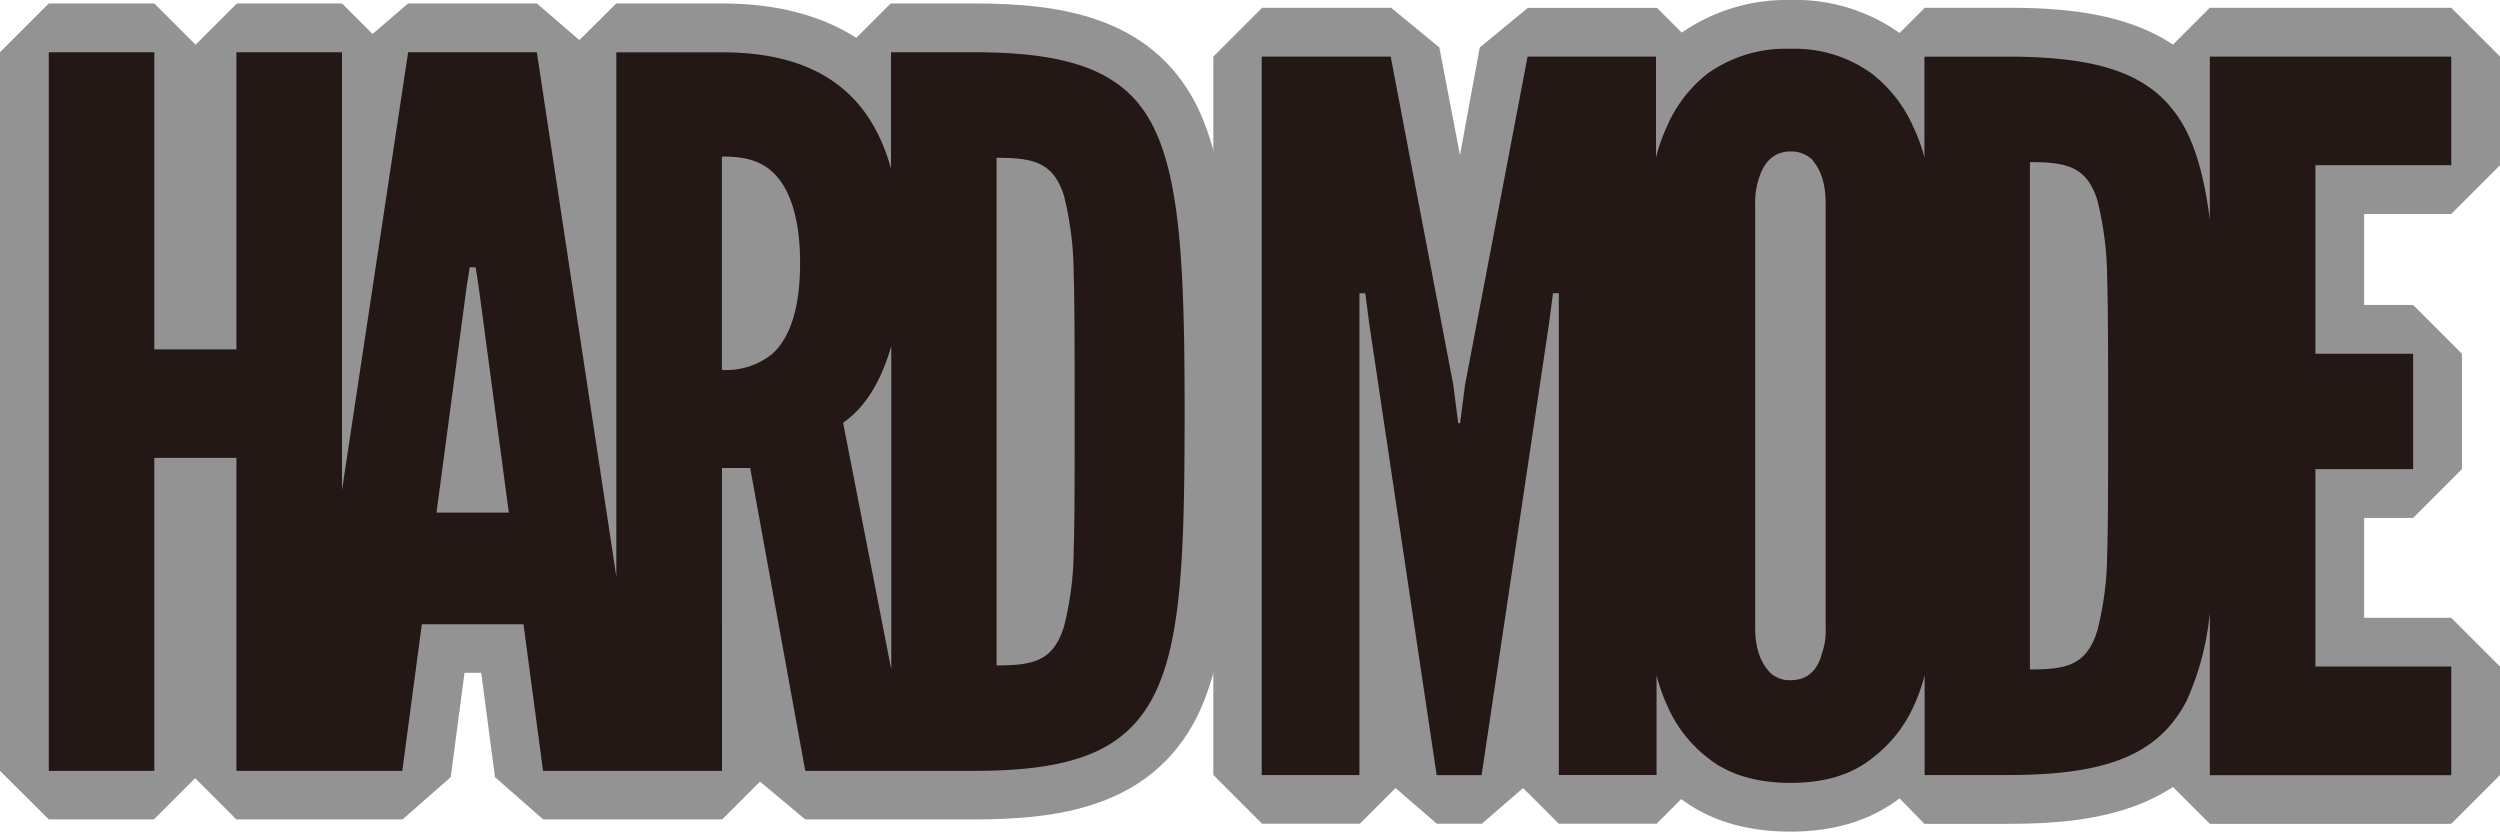 <svg xmlns="http://www.w3.org/2000/svg" viewBox="0 0 363.24 120.83"><defs><style>.cls-1{fill:#939393}.cls-2{fill:#231815}</style></defs><title>hardmode</title><g id="레이어_2" data-name="레이어 2"><g id="레이어_1-2" data-name="레이어 1"><path class="cls-1" d="M260.15 120.83c-6.37 0-11.7-1.59-15.87-4.73l-3.59 3.59h-14.2l-5.19-5.19-6 5.19h-6.53l-6-5.19-5.19 5.19h-14.2l-7.09-7.09V8.22l7.09-7.09h18.75l7 5.76 3 15.65L215 6.9l7-5.76h18.75l3.6 3.6A26.81 26.81 0 0 1 260.15 0 26.16 26.16 0 0 1 276 4.79l3.66-3.66h12.07c8.3 0 17.14.8 24 5.35l5.35-5.35h35.08l7.09 7.09V24l-7.09 7.09H343.5v13.22h7.12l7.09 7.09v16.76l-7.09 7.09h-7.12v14.51h12.65l7.09 7.09v15.76l-7.09 7.09h-35.07l-5.36-5.36c-6.92 4.56-15.75 5.36-24 5.36h-12.11L276 116c-4.22 3.22-9.53 4.83-15.85 4.83z"/><path class="cls-1" d="M117 119.06l-6.58-5.5-5.5 5.5h-26l-7-6.15-2-15.15h-2.43l-2 15.15-7 6.15H34.35l-6-6-6 6H7.09L0 112V7.59L7.09.5h15.33l6 6 6-6h15.27l4.44 4.44L59.3.5H78l6.18 5.32L89.55.5h15.34c8.51 0 14.83 2 19.53 5l5-5h12.07c12.22 0 25.61 1.74 32.28 14.62 4.55 9.09 5.34 21.65 5.34 44.73s-.79 35.5-5.29 44.5c-6.72 13-20.11 14.71-32.33 14.71z"/><path class="cls-2" d="M356.16 24V8.22h-35.08v23.69c-.68-5.3-1.74-9.55-3.41-12.89-4.12-8-11.79-10.79-26-10.79h-12.06v14.63a24.74 24.74 0 0 0-1.61-4.41 19.93 19.93 0 0 0-6.11-7.81 19.09 19.09 0 0 0-11.79-3.55 19.54 19.54 0 0 0-11.93 3.55 19.54 19.54 0 0 0-6 7.81 24.75 24.75 0 0 0-1.56 4.42V8.22h-18.66l-9.09 47.72-.71 5.54h-.28l-.71-5.54-9.1-47.72h-18.74v104.39h14.2v-70h.85l.57 4.4 9.8 65.61h6.53l9.8-65.62.57-4.4h.85v70h14.2V98.1a24.59 24.59 0 0 0 1.56 4.43 19.14 19.14 0 0 0 6 7.67c2.84 2.27 6.82 3.55 11.93 3.55s8.95-1.28 11.79-3.55a19.53 19.53 0 0 0 6.11-7.67 24.58 24.58 0 0 0 1.56-4.42v14.5h12.07c14.2 0 21.87-2.84 26-10.79A40.36 40.36 0 0 0 321.08 89v23.63h35.08V96.84h-19.74V68.16h14.2V51.4h-14.2V24zm-90.9 67.16a9.94 9.94 0 0 1-.56 3.84c-.57 2.13-1.85 3.83-4.55 3.83a4.07 4.07 0 0 1-3-1.14c-1.42-1.56-2.13-3.55-2.13-6.53V29.67a10.86 10.86 0 0 1 .57-3.83c.57-1.85 1.85-3.83 4.54-3.83a4.42 4.42 0 0 1 3.13 1.14c1.42 1.7 2 3.69 2 6.53zm40.9-10.65a45.7 45.7 0 0 1-1.42 11.08c-1.56 5.11-4.55 5.68-9.8 5.68V23.56c5.25 0 8.24.57 9.8 5.54a47.91 47.91 0 0 1 1.42 11.08c.14 5 .14 11.65.14 20.17s.01 15.19-.13 20.16zM141.53 7.59h-12.07V24.5c-3.09-11.13-10.9-16.9-24.57-16.9H89.55v76.18L78 7.59H59.3l-9.61 63.63V7.59H34.35v43.18H22.42V7.59H7.09V112h15.33V66.53h11.93V112h24.1l2.84-21.3h14.77L78.9 112h26V68h4.1l8 44h24.57c14.2 0 21.87-2.84 26-10.79s4.55-20.88 4.55-41.33-.57-33.52-4.55-41.47-11.84-10.82-26.04-10.82zM63.42 74.48l4.4-32.95.43-2.7h.85l.43 2.7 4.4 32.95zm48.71-23a10.65 10.65 0 0 1-7.24 2.27v-31c2.13 0 5 .14 7.24 2.13s4.12 6 4.12 13.35-1.84 11.26-4.12 13.25zm10.37 9.94c3.3-2.25 5.59-6.23 7-11.14v47zM156 79.88A45.69 45.69 0 0 1 154.6 91c-1.56 5.11-4.55 5.68-9.8 5.68V22.93c5.25 0 8.24.57 9.8 5.54a47.91 47.91 0 0 1 1.4 11.08c.14 5 .14 11.65.14 20.17s.02 15.19-.14 20.16z"/></g></g></svg>